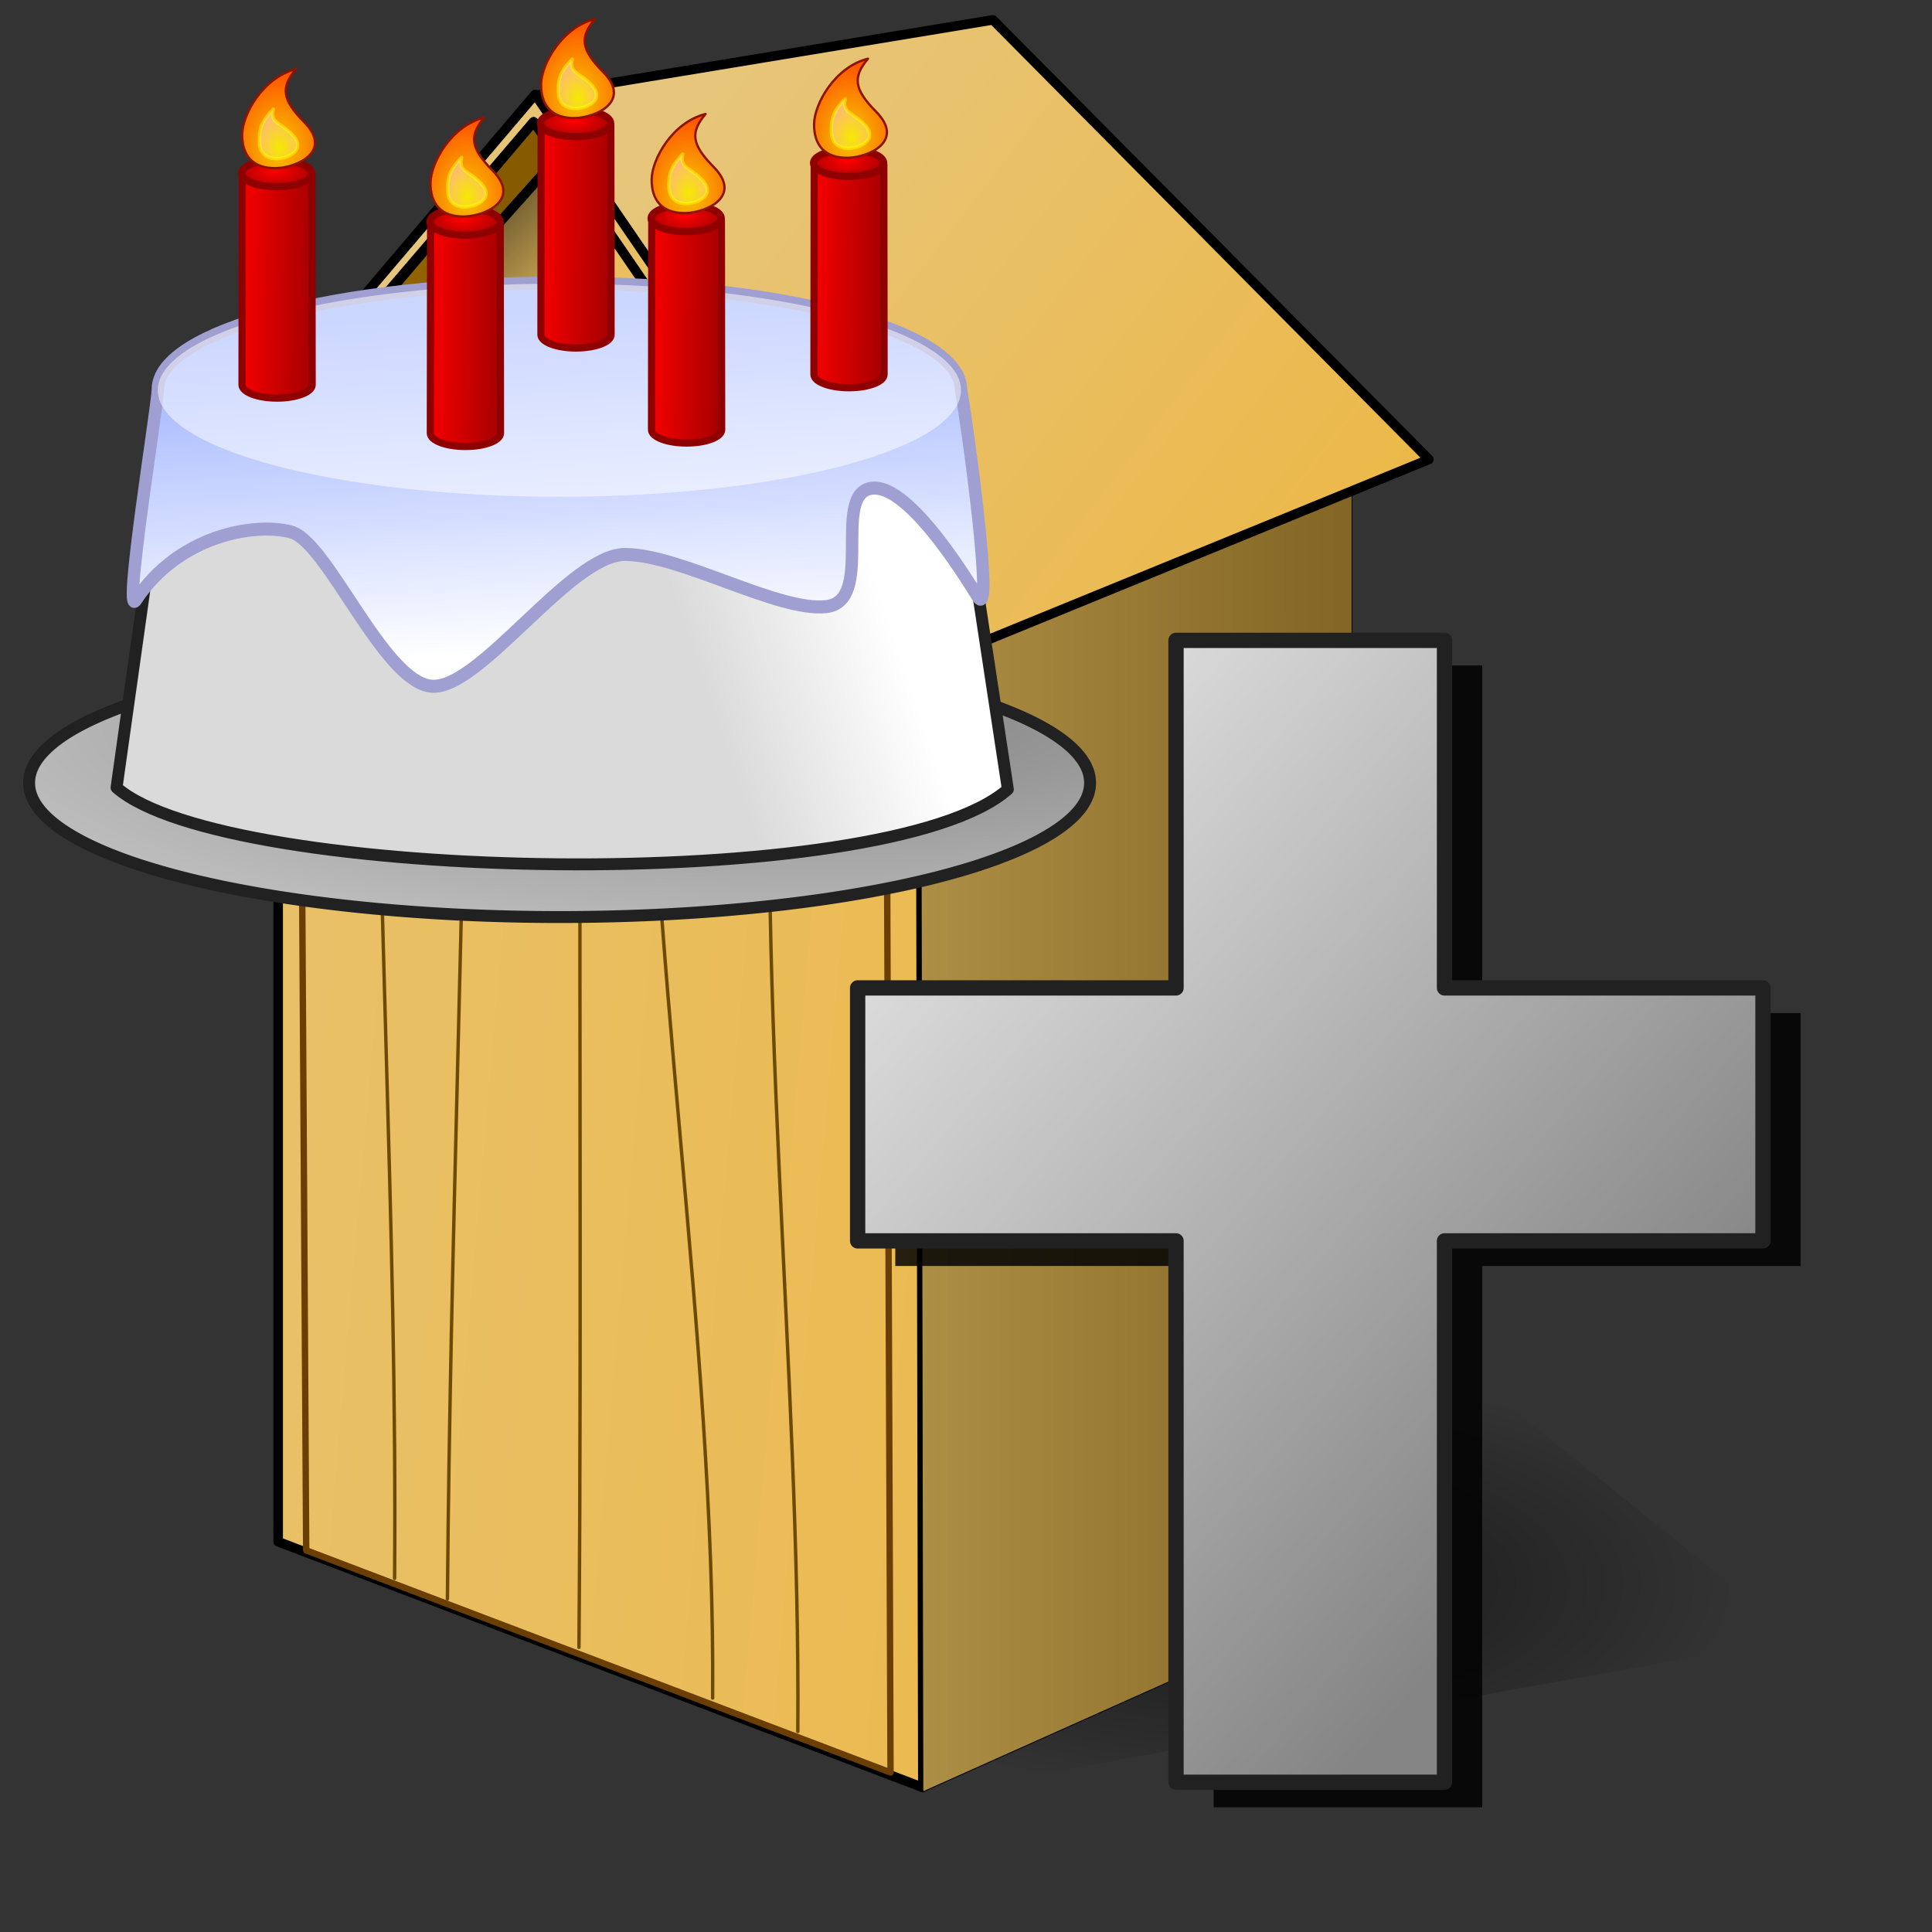 <?xml version="1.0" encoding="UTF-8" standalone="no"?>
<!-- Created with Inkscape (http://www.inkscape.org/) -->
<svg
   xmlns:dc="http://purl.org/dc/elements/1.1/"
   xmlns:cc="http://web.resource.org/cc/"
   xmlns:rdf="http://www.w3.org/1999/02/22-rdf-syntax-ns#"
   xmlns:svg="http://www.w3.org/2000/svg"
   xmlns="http://www.w3.org/2000/svg"
   xmlns:xlink="http://www.w3.org/1999/xlink"
   xmlns:sodipodi="http://inkscape.sourceforge.net/DTD/sodipodi-0.dtd"
   xmlns:inkscape="http://www.inkscape.org/namespaces/inkscape"
   width="200mm"
   height="200mm"
   id="svg1"
   sodipodi:version="0.32"
   inkscape:version="0.41"
   sodipodi:docbase="/home/egore/source/lincity-ng/data/images/gui/buttonpanel/residence"
   sodipodi:docname="residence-lotec.svg"
   inkscape:export-filename="/home/egore/workspace/lincity-images/residence-lotec-lo.png"
   inkscape:export-xdpi="4.0599999"
   inkscape:export-ydpi="4.0599999">
  <rect width="100%" height="100%" fill="#333333" stroke="none"/>
  <defs
     id="defs3">
    <radialGradient
       r="69.559"
       fy="148.488"
       fx="1351.771"
       cy="148.488"
       cx="1351.771"
       gradientTransform="matrix(0.221,0,0,0.299,839.332,131.343)"
       gradientUnits="userSpaceOnUse"
       id="radialGradient15005"
       xlink:href="#linearGradient11811"
       inkscape:collect="always" />
    <radialGradient
       r="69.559"
       fy="148.488"
       fx="1351.771"
       cy="148.488"
       cx="1351.771"
       gradientTransform="matrix(0.421,0,0,0.571,568.538,90.938)"
       gradientUnits="userSpaceOnUse"
       id="radialGradient15003"
       xlink:href="#linearGradient10281"
       inkscape:collect="always" />
    <radialGradient
       r="36.74"
       fy="273.531"
       fx="556.325"
       cy="273.531"
       cx="556.325"
       gradientTransform="scale(1.512,0.661)"
       gradientUnits="userSpaceOnUse"
       id="radialGradient15001"
       xlink:href="#linearGradient7963"
       inkscape:collect="always" />
    <linearGradient
       y2="160.955"
       x2="1742.574"
       y1="158.163"
       x1="1669.691"
       gradientTransform="matrix(0.579,0,0,1.728,147.713,-28.999)"
       gradientUnits="userSpaceOnUse"
       id="linearGradient14999"
       xlink:href="#linearGradient7963"
       inkscape:collect="always" />
    <radialGradient
       r="69.559"
       fy="148.488"
       fx="1351.771"
       cy="148.488"
       cx="1351.771"
       gradientTransform="matrix(0.221,0,0,0.299,982.514,152.186)"
       gradientUnits="userSpaceOnUse"
       id="radialGradient14997"
       xlink:href="#linearGradient11811"
       inkscape:collect="always" />
    <radialGradient
       r="69.559"
       fy="148.488"
       fx="1351.771"
       cy="148.488"
       cx="1351.771"
       gradientTransform="matrix(0.421,0,0,0.571,711.721,111.781)"
       gradientUnits="userSpaceOnUse"
       id="radialGradient14995"
       xlink:href="#linearGradient10281"
       inkscape:collect="always" />
    <radialGradient
       r="36.74"
       fy="273.531"
       fx="556.325"
       cy="273.531"
       cx="556.325"
       gradientTransform="scale(1.512,0.661)"
       gradientUnits="userSpaceOnUse"
       id="radialGradient14993"
       xlink:href="#linearGradient7963"
       inkscape:collect="always" />
    <linearGradient
       y2="160.955"
       x2="1742.574"
       y1="158.163"
       x1="1669.691"
       gradientTransform="matrix(0.579,0,0,1.728,290.896,-8.156)"
       gradientUnits="userSpaceOnUse"
       id="linearGradient14991"
       xlink:href="#linearGradient7963"
       inkscape:collect="always" />
    <radialGradient
       r="69.559"
       fy="148.488"
       fx="1351.771"
       cy="148.488"
       cx="1351.771"
       gradientTransform="matrix(0.221,0,0,0.299,897.33,181.185)"
       gradientUnits="userSpaceOnUse"
       id="radialGradient14989"
       xlink:href="#linearGradient11811"
       inkscape:collect="always" />
    <radialGradient
       r="69.559"
       fy="148.488"
       fx="1351.771"
       cy="148.488"
       cx="1351.771"
       gradientTransform="matrix(0.421,0,0,0.571,626.536,140.78)"
       gradientUnits="userSpaceOnUse"
       id="radialGradient14987"
       xlink:href="#linearGradient10281"
       inkscape:collect="always" />
    <radialGradient
       r="36.74"
       fy="273.531"
       fx="556.325"
       cy="273.531"
       cx="556.325"
       gradientTransform="scale(1.512,0.661)"
       gradientUnits="userSpaceOnUse"
       id="radialGradient14985"
       xlink:href="#linearGradient7963"
       inkscape:collect="always" />
    <linearGradient
       y2="160.955"
       x2="1742.574"
       y1="158.163"
       x1="1669.691"
       gradientTransform="matrix(0.579,0,0,1.728,205.711,20.843)"
       gradientUnits="userSpaceOnUse"
       id="linearGradient14983"
       xlink:href="#linearGradient7963"
       inkscape:collect="always" />
    <radialGradient
       r="69.559"
       fy="148.488"
       fx="1351.771"
       cy="148.488"
       cx="1351.771"
       gradientTransform="matrix(0.221,0,0,0.299,781.335,182.997)"
       gradientUnits="userSpaceOnUse"
       id="radialGradient14981"
       xlink:href="#linearGradient11811"
       inkscape:collect="always" />
    <radialGradient
       r="69.559"
       fy="148.488"
       fx="1351.771"
       cy="148.488"
       cx="1351.771"
       gradientTransform="matrix(0.421,0,0,0.571,510.541,142.592)"
       gradientUnits="userSpaceOnUse"
       id="radialGradient14979"
       xlink:href="#linearGradient10281"
       inkscape:collect="always" />
    <radialGradient
       r="36.74"
       fy="273.531"
       fx="556.325"
       cy="273.531"
       cx="556.325"
       gradientTransform="scale(1.512,0.661)"
       gradientUnits="userSpaceOnUse"
       id="radialGradient14977"
       xlink:href="#linearGradient7963"
       inkscape:collect="always" />
    <linearGradient
       y2="160.955"
       x2="1742.574"
       y1="158.163"
       x1="1669.691"
       gradientTransform="matrix(0.579,0,0,1.728,89.715,22.655)"
       gradientUnits="userSpaceOnUse"
       id="linearGradient14975"
       xlink:href="#linearGradient7963"
       inkscape:collect="always" />
    <linearGradient
       id="linearGradient11811">
      <stop
         id="stop11813"
         offset="0"
         style="stop-color:#f6e800;stop-opacity:1;" />
      <stop
         id="stop11815"
         offset="1"
         style="stop-color:#ffb08a;stop-opacity:1;" />
    </linearGradient>
    <radialGradient
       r="69.559"
       fy="148.488"
       fx="1351.771"
       cy="148.488"
       cx="1351.771"
       gradientTransform="matrix(0.221,0,0,0.299,682.557,157.623)"
       gradientUnits="userSpaceOnUse"
       id="radialGradient14973"
       xlink:href="#linearGradient11811"
       inkscape:collect="always" />
    <linearGradient
       id="linearGradient10281">
      <stop
         id="stop10283"
         offset="0"
         style="stop-color:#f6c900;stop-opacity:1;" />
      <stop
         id="stop10285"
         offset="1"
         style="stop-color:#ff5200;stop-opacity:1;" />
    </linearGradient>
    <radialGradient
       r="69.559"
       fy="148.488"
       fx="1351.771"
       cy="148.488"
       cx="1351.771"
       gradientTransform="matrix(0.421,0,0,0.571,411.763,117.218)"
       gradientUnits="userSpaceOnUse"
       id="radialGradient14971"
       xlink:href="#linearGradient10281"
       inkscape:collect="always" />
    <radialGradient
       r="36.74"
       fy="273.531"
       fx="556.325"
       cy="273.531"
       cx="556.325"
       gradientTransform="scale(1.512,0.661)"
       gradientUnits="userSpaceOnUse"
       id="radialGradient14969"
       xlink:href="#linearGradient7963"
       inkscape:collect="always" />
    <linearGradient
       id="linearGradient7963">
      <stop
         style="stop-color:#ff0000;stop-opacity:1;"
         offset="0"
         id="stop7965" />
      <stop
         style="stop-color:#a30000;stop-opacity:1;"
         offset="1"
         id="stop7967" />
    </linearGradient>
    <linearGradient
       y2="160.955"
       x2="1742.574"
       y1="158.163"
       x1="1669.691"
       gradientTransform="matrix(0.579,0,0,1.728,-9.062,-2.719)"
       gradientUnits="userSpaceOnUse"
       id="linearGradient14967"
       xlink:href="#linearGradient7963"
       inkscape:collect="always" />
    <linearGradient
       id="linearGradient7189">
      <stop
         id="stop7191"
         offset="0"
         style="stop-color:#96acff;stop-opacity:1;" />
      <stop
         id="stop7193"
         offset="1"
         style="stop-color:#ffffff;stop-opacity:1;" />
    </linearGradient>
    <linearGradient
       y2="1047.928"
       x2="737.098"
       y1="717.847"
       x1="698.723"
       gradientTransform="scale(1.474,0.678)"
       gradientUnits="userSpaceOnUse"
       id="linearGradient14965"
       xlink:href="#linearGradient7189"
       inkscape:collect="always" />
    <linearGradient
       id="linearGradient13397">
      <stop
         style="stop-color:#ffffff;stop-opacity:1;"
         offset="0"
         id="stop13399" />
      <stop
         style="stop-color:#dadada;stop-opacity:1;"
         offset="1"
         id="stop13401" />
    </linearGradient>
    <linearGradient
       y2="489.246"
       x2="938.032"
       y1="471.129"
       x1="1021.381"
       gradientTransform="scale(1.25,0.8)"
       gradientUnits="userSpaceOnUse"
       id="linearGradient14963"
       xlink:href="#linearGradient13397"
       inkscape:collect="always" />
    <radialGradient
       r="406.974"
       fy="979.612"
       fx="646.293"
       cy="979.612"
       cx="646.293"
       gradientTransform="scale(1.958,0.511)"
       gradientUnits="userSpaceOnUse"
       id="radialGradient14961"
       xlink:href="#linearGradient16840"
       inkscape:collect="always" />
    <linearGradient
       id="linearGradient16840">
      <stop
         style="stop-color:#858585;stop-opacity:1;"
         offset="0"
         id="stop16841" />
      <stop
         style="stop-color:#e5e5e5;stop-opacity:1;"
         offset="1"
         id="stop16842" />
    </linearGradient>
    <linearGradient
       y2="147.039"
       x2="915.005"
       y1="434.158"
       x1="1198.656"
       gradientTransform="matrix(0.912,0,0,1.097,-529.386,77.935)"
       gradientUnits="userSpaceOnUse"
       id="linearGradient14959"
       xlink:href="#linearGradient16840"
       inkscape:collect="always" />
    <linearGradient
       id="linearGradient11091">
      <stop
         style="stop-color:#000000;stop-opacity:0.545;"
         offset="0"
         id="stop11092" />
      <stop
         style="stop-color:#000000;stop-opacity:0;"
         offset="1"
         id="stop11093" />
    </linearGradient>
    <linearGradient
       id="linearGradient9845">
      <stop
         style="stop-color:#ac8e45;stop-opacity:1;"
         offset="0"
         id="stop9846" />
      <stop
         style="stop-color:#836524;stop-opacity:1;"
         offset="1"
         id="stop9847" />
    </linearGradient>
    <linearGradient
       inkscape:collect="always"
       id="linearGradient9216">
      <stop
         style="stop-color:#000000;stop-opacity:1;"
         offset="0"
         id="stop9217" />
      <stop
         style="stop-color:#000000;stop-opacity:0;"
         offset="1"
         id="stop9218" />
    </linearGradient>
    <linearGradient
       id="linearGradient2963">
      <stop
         style="stop-color:#edb641;stop-opacity:1;"
         offset="0"
         id="stop2964" />
      <stop
         style="stop-color:#e5c989;stop-opacity:1;"
         offset="1"
         id="stop2965" />
    </linearGradient>
    <linearGradient
       id="linearGradient1695">
      <stop
         style="stop-color:#865b00;stop-opacity:1;"
         offset="0"
         id="stop1696" />
      <stop
         style="stop-color:#bc8000;stop-opacity:1;"
         offset="1"
         id="stop1697" />
    </linearGradient>
    <linearGradient
       inkscape:collect="always"
       xlink:href="#linearGradient1695"
       id="linearGradient1698"
       gradientTransform="scale(0.962,1.039)"
       x1="203.507"
       y1="84.753"
       x2="17.153"
       y2="139.591"
       gradientUnits="userSpaceOnUse" />
    <linearGradient
       inkscape:collect="always"
       xlink:href="#linearGradient2963"
       id="linearGradient2962"
       gradientTransform="scale(1.111,0.9)"
       x1="322.831"
       y1="192.637"
       x2="98.961"
       y2="126.505"
       gradientUnits="userSpaceOnUse" />
    <linearGradient
       inkscape:collect="always"
       xlink:href="#linearGradient2963"
       id="linearGradient3590"
       gradientTransform="scale(1.174,0.852)"
       x1="537.438"
       y1="198.416"
       x2="162.133"
       y2="-11.306"
       gradientUnits="userSpaceOnUse" />
    <linearGradient
       inkscape:collect="always"
       xlink:href="#linearGradient2963"
       id="linearGradient6078"
       gradientTransform="scale(0.631,1.584)"
       x1="920.522"
       y1="341.235"
       x2="-431.41"
       y2="49.34"
       gradientUnits="userSpaceOnUse" />
    <linearGradient
       inkscape:collect="always"
       xlink:href="#linearGradient1695"
       id="linearGradient7330"
       gradientTransform="matrix(0.616,-2.612873e-2,6.874610e-2,1.621,-1.907,4.85)"
       x1="299.325"
       y1="188.229"
       x2="335.745"
       y2="210.324"
       gradientUnits="userSpaceOnUse" />
    <linearGradient
       inkscape:collect="always"
       xlink:href="#linearGradient1695"
       id="linearGradient7334"
       gradientTransform="matrix(1.193,-5.060713e-2,3.549395e-2,0.837,-1.907,4.85)"
       x1="177.595"
       y1="364.979"
       x2="182.643"
       y2="372.145"
       gradientUnits="userSpaceOnUse" />
    <linearGradient
       inkscape:collect="always"
       xlink:href="#linearGradient9216"
       id="linearGradient9219"
       gradientTransform="scale(0.965,1.036)"
       x1="135.709"
       y1="80.432"
       x2="200.358"
       y2="148.132"
       gradientUnits="userSpaceOnUse" />
    <linearGradient
       inkscape:collect="always"
       xlink:href="#linearGradient9845"
       id="linearGradient9844"
       gradientTransform="scale(0.566,1.768)"
       x1="636.621"
       y1="247.181"
       x2="935.499"
       y2="247.181"
       gradientUnits="userSpaceOnUse" />
    <radialGradient
       inkscape:collect="always"
       xlink:href="#linearGradient11091"
       id="radialGradient11095"
       gradientTransform="scale(1.528,0.655)"
       cx="318.614"
       cy="946.076"
       fx="318.614"
       fy="946.076"
       r="126.554"
       gradientUnits="userSpaceOnUse" />
  </defs>
  <sodipodi:namedview
     id="base"
     pagecolor="#ffffff"
     bordercolor="#666666"
     borderopacity="1.0"
     inkscape:pageopacity="0.0"
     inkscape:pageshadow="2"
     inkscape:zoom="0.62088887"
     inkscape:cx="354.33072"
     inkscape:cy="354.33072"
     inkscape:current-layer="layer1"
     showguides="true"
     inkscape:guide-bbox="true"
     inkscape:window-width="1272"
     inkscape:window-height="618"
     inkscape:window-x="0"
     inkscape:window-y="380" />
  <g
     inkscape:label="Layer 1"
     inkscape:groupmode="layer"
     id="layer1">
    <path
       style="fill:url(#radialGradient11095);fill-opacity:1.0;fill-rule:evenodd;stroke:none;stroke-width:0.25pt;stroke-linecap:butt;stroke-linejoin:miter;stroke-opacity:1;"
       d="M 362.767,701.912 L 703.6,641.17 L 573.678,536.558 L 293.588,566.929 L 362.767,701.912 z "
       id="path10469"
       sodipodi:nodetypes="ccccc" />
    <path
       style="fill:url(#linearGradient6078);fill-opacity:1.0;fill-rule:evenodd;stroke:#000000;stroke-width:3.75;stroke-linecap:round;stroke-linejoin:round;stroke-opacity:1;stroke-miterlimit:4;stroke-dasharray:none;"
       d="M 361.08,699.381 L 108.83,603.206 L 108.83,180.787 L 219.185,60.573 L 360.134,241.138 L 361.08,699.381 z "
       id="path1061"
       sodipodi:nodetypes="cccccc" />
    <path
       style="fill:url(#linearGradient9844);fill-opacity:1.0;fill-rule:evenodd;stroke:#000000;stroke-width:0.25pt;stroke-linecap:butt;stroke-linejoin:miter;stroke-opacity:1;"
       d="M 361.08,701.069 L 528.972,626.002 L 528.972,172.965 L 360.236,240.439 L 361.08,701.069 z "
       id="path1065"
       sodipodi:nodetypes="ccccc" />
    <path
       style="fill:url(#linearGradient3590);fill-opacity:1.0;fill-rule:evenodd;stroke:#000000;stroke-width:3.75;stroke-linecap:round;stroke-linejoin:round;stroke-opacity:1;stroke-miterlimit:4;stroke-dasharray:none;"
       d="M 209.641,37.307 L 361.906,260.397 L 559.072,179.756 L 388.493,7.78 L 209.641,37.307 z "
       id="path1067"
       sodipodi:nodetypes="ccccc" />
    <path
       style="fill:none;fill-opacity:1;fill-rule:evenodd;stroke:#6b3f03;stroke-width:2.5;stroke-linecap:round;stroke-linejoin:round;stroke-opacity:1;stroke-miterlimit:4;stroke-dasharray:none;"
       d="M 119.798,606.58 L 117.267,189.82 L 346.738,247.188 L 348.425,693.476 L 119.798,606.58 z "
       id="path1068" />
    <path
       style="fill:url(#linearGradient2962);fill-opacity:1.0;fill-rule:evenodd;stroke:#000000;stroke-width:3.75;stroke-linecap:round;stroke-linejoin:round;stroke-opacity:1;stroke-miterlimit:4;stroke-dasharray:none;"
       d="M 362.104,260.058 L 357.332,264.234 L 208.791,47.688 L 84.113,193.245 L 80.534,188.473 L 209.388,36.95 L 362.104,260.058 z "
       id="path1071"
       sodipodi:nodetypes="ccccccc" />
    <path
       style="fill:url(#linearGradient1698);fill-opacity:1.0;fill-rule:evenodd;stroke:#000000;stroke-width:3.75;stroke-linecap:round;stroke-linejoin:round;stroke-opacity:1;stroke-miterlimit:4;stroke-dasharray:none;"
       d="M 85.306,193.245 L 107.975,184.893 L 218.336,61.408 L 208.791,47.688 L 85.306,193.245 z "
       id="path1072"
       sodipodi:nodetypes="ccccc" />
    <path
       style="fill:none;fill-opacity:0.75;fill-rule:evenodd;stroke:#6e4a00;stroke-width:1pt;stroke-linecap:round;stroke-linejoin:round;stroke-opacity:1;"
       d="M 147.638,198.256 C 146.513,339.145 155.512,477.503 154.387,617.548"
       id="path7968"
       sodipodi:nodetypes="cc" />
    <path
       style="fill:none;fill-opacity:0.75;fill-rule:evenodd;stroke:#6e4a00;stroke-width:1pt;stroke-linecap:round;stroke-linejoin:round;stroke-opacity:1"
       d="M 183.071,207.115 C 181.946,348.003 176.181,485.517 175.056,625.562"
       id="path8590"
       sodipodi:nodetypes="cc" />
    <path
       style="fill:none;fill-opacity:0.75;fill-rule:evenodd;stroke:#6e4a00;stroke-width:1pt;stroke-linecap:round;stroke-linejoin:round;stroke-opacity:1"
       d="M 227.362,218.926 C 226.237,359.814 227.643,504.499 226.519,644.544"
       id="path8591"
       sodipodi:nodetypes="cc" />
    <path
       style="fill:none;fill-opacity:0.75;fill-rule:evenodd;stroke:#6e4a00;stroke-width:1pt;stroke-linecap:round;stroke-linejoin:round;stroke-opacity:1"
       d="M 253.515,225.253 C 252.39,366.142 279.949,524.325 278.825,664.37"
       id="path8592"
       sodipodi:nodetypes="cc" />
    <path
       style="fill:none;fill-opacity:0.75;fill-rule:evenodd;stroke:#6e4a00;stroke-width:1pt;stroke-linecap:round;stroke-linejoin:round;stroke-opacity:1"
       d="M 303.712,237.908 C 294.151,372.047 313.273,537.402 312.148,677.447"
       id="path8593"
       sodipodi:nodetypes="cc" />
    <path
       style="fill:#000000;fill-opacity:1;fill-rule:evenodd;stroke:#000000;stroke-width:1.25;stroke-linecap:round;stroke-linejoin:round;stroke-miterlimit:4;stroke-opacity:1"
       d="M 214.093,354.413 C 215.092,344.431 197.76,332.157 194.862,317.269 C 191.963,302.381 209.834,278.738 219.07,307.591 C 231.55,281.926 246.901,311.074 241.124,324.077 C 235.346,337.08 215.092,344.431 214.093,354.413 z "
       id="path6701"
       sodipodi:nodetypes="cscsc" />
    <path
       style="fill:url(#linearGradient7330);fill-opacity:1;fill-rule:evenodd;stroke:#000000;stroke-width:1.25;stroke-linecap:round;stroke-linejoin:round;stroke-miterlimit:4;stroke-opacity:1"
       d="M 218.253,346.922 C 214.767,338.548 204.698,332.087 201.139,317.451 C 199.347,310.082 202.993,299.379 210.506,294.67 C 201.508,291.836 192.669,303.972 195.198,319.133 C 196.721,328.267 215.87,347.257 214.067,354.228 C 214.606,351.706 216.284,349.125 218.253,346.922 z "
       id="path6702"
       sodipodi:nodetypes="cscscc" />
    <path
       style="fill:url(#linearGradient7334);fill-opacity:1;fill-rule:evenodd;stroke:#000000;stroke-width:1.25;stroke-linecap:round;stroke-linejoin:round;stroke-miterlimit:4;stroke-opacity:1"
       d="M 219.107,307.709 L 225.251,307.254 C 230.329,298.725 231.674,299.237 233.154,298.21 C 226.525,295.296 222.07,301.826 219.107,307.709 z "
       id="path6703"
       sodipodi:nodetypes="cccc" />
    <path
       style="fill:url(#linearGradient9219);fill-opacity:1.0;fill-rule:evenodd;stroke:none;stroke-width:0.25pt;stroke-linecap:butt;stroke-linejoin:miter;stroke-opacity:1;"
       d="M 108.408,185.18 L 142.576,192.351 L 236.22,90.27 L 218.082,62.852 L 108.408,185.18 z "
       id="path8594"
       sodipodi:nodetypes="ccccc" />
    <g
       transform="matrix(0.958,0,0,0.958,74.391,59.223)"
       id="g14929">
      <path
         sodipodi:nodetypes="ccccccccccccc"
         id="path14161"
         d="M 418.024,209.963 L 418.024,351.906 L 287.993,351.906 L 287.993,455.219 L 418.024,455.219 L 418.024,676.312 L 527.681,676.312 L 527.681,455.219 L 657.743,455.219 L 657.743,351.906 L 527.681,351.906 L 527.681,209.963 L 418.024,209.963 z "
         style="fill:#000000;fill-opacity:0.837;stroke:none;stroke-width:6.25;stroke-linecap:round;stroke-linejoin:round;stroke-miterlimit:4;stroke-opacity:0.667" />
      <path
         sodipodi:nodetypes="ccccccccccccc"
         id="rect1826"
         d="M 402.645,199.711 L 402.645,341.653 L 272.614,341.653 L 272.614,444.966 L 402.645,444.966 L 402.645,666.06 L 512.302,666.06 L 512.302,444.966 L 642.364,444.966 L 642.364,341.653 L 512.302,341.653 L 512.302,199.711 L 402.645,199.711 z "
         style="fill:url(#linearGradient14959);fill-opacity:1;stroke:#212121;stroke-width:6.25;stroke-linecap:round;stroke-linejoin:round;stroke-miterlimit:4;stroke-opacity:1" />
    </g>
    <g
       transform="matrix(0.746,0,0,0.746,-622.724,-92.895)"
       id="g14933">
      <path
         d="M 1406.448 535.121 A 278.209 70.232 0 1 1  850.031,535.121 A 278.209 70.232 0 1 1  1406.448 535.121 z"
         sodipodi:ry="70.231789"
         sodipodi:rx="278.20850"
         sodipodi:cy="535.12097"
         sodipodi:cx="1128.2397"
         id="path4124"
         style="fill:url(#radialGradient14961);fill-opacity:1;stroke:#212121;stroke-width:6.25;stroke-linecap:round;stroke-linejoin:round;stroke-miterlimit:4;stroke-opacity:1"
         sodipodi:type="arc" />
      <path
         id="rect4130"
         d="M 1128.25,280.969 C 1017.29,280.969 927.122,303.541 925.719,331.469 L 924.875,331.469 L 895.875,537.594 C 952.918,587.738 1299.957,594.383 1363.344,538.5 L 1331.625,329.656 L 1330.594,329.656 C 1325.477,302.572 1236.799,280.969 1128.25,280.969 z "
         style="fill:url(#linearGradient14963);fill-opacity:1;stroke:#212121;stroke-width:6.25;stroke-linecap:round;stroke-linejoin:round;stroke-miterlimit:4;stroke-opacity:1" />
      <path
         sodipodi:nodetypes="cssscsssccc"
         id="path4128"
         d="M 1406.448,535.121 C 1411.236,560.8 1429.78,689.94 1418.089,672.076 C 1409.292,658.634 1368.065,594.406 1342.888,600.762 C 1317.71,607.118 1346.384,675.069 1313.104,678.625 C 1279.823,682.18 1212.117,644.179 1173.725,644.179 C 1135.332,644.179 1072.414,734.71 1039.133,731.154 C 1005.853,727.599 967.497,635.667 942.319,629.311 C 917.141,622.955 864.444,631.374 834.799,674.36 C 825.669,687.599 850.031,544.813 850.031,535.121 C 850.031,496.353 974.669,464.889 1128.24,464.889 C 1281.811,464.889 1406.448,496.353 1406.448,535.121 z "
         style="fill:url(#linearGradient14965);fill-opacity:1;stroke:#9f9fd1;stroke-width:8.583;stroke-linecap:round;stroke-linejoin:round;stroke-miterlimit:4;stroke-opacity:1"
         transform="matrix(0.757,0,0,0.794,274.058,-96.154)" />
      <path
         transform="matrix(0.757,0,0,0.794,274.057,-95.701)"
         d="M 1406.448 535.121 A 278.209 70.232 0 1 1  850.031,535.121 A 278.209 70.232 0 1 1  1406.448 535.121 z"
         sodipodi:ry="70.231789"
         sodipodi:rx="278.20850"
         sodipodi:cy="535.12097"
         sodipodi:cx="1128.2397"
         id="path6429"
         style="opacity:0.797;fill:#ffffff;fill-opacity:0.646;stroke:none;stroke-width:8.583;stroke-linecap:round;stroke-linejoin:round;stroke-miterlimit:4;stroke-opacity:1"
         sodipodi:type="arc" />
      <path
         sodipodi:nodetypes="cccccc"
         id="path7971"
         d="M 961.804,216.433 L 961.665,326.335 C 961.665,330.196 969.912,333.33 980.073,333.33 C 990.234,333.33 998.486,330.196 998.481,326.335 L 998.342,216.433 L 961.804,216.433 z "
         style="fill:url(#linearGradient14967);fill-opacity:1;stroke:#8f0000;stroke-width:3.75;stroke-linecap:round;stroke-linejoin:round;stroke-miterlimit:4;stroke-opacity:1" />
      <path
         transform="matrix(0.406,0,0,0.406,637.322,141.148)"
         d="M 888.999 183.056 A 45.311 17.218 0 1 1  798.377,183.056 A 45.311 17.218 0 1 1  888.999 183.056 z"
         sodipodi:ry="17.218117"
         sodipodi:rx="45.310833"
         sodipodi:cy="183.05579"
         sodipodi:cx="843.68768"
         id="path7969"
         style="fill:url(#radialGradient14969);fill-opacity:1;stroke:#8f0000;stroke-width:9.231;stroke-linecap:round;stroke-linejoin:round;stroke-miterlimit:4;stroke-opacity:1"
         sodipodi:type="arc" />
      <path
         sodipodi:nodetypes="csssc"
         id="path9521"
         d="M 990.021,160.743 C 972.478,165.184 961.921,184.56 961.763,194.941 C 961.597,205.933 967.268,213.077 979.806,212.706 C 990.283,212.397 1009.612,204.056 994.218,188.477 C 982.493,176.612 982.027,170.292 990.021,160.743 z "
         style="fill:url(#radialGradient14971);fill-opacity:1;fill-rule:evenodd;stroke:#8f1400;stroke-width:1.225;stroke-linecap:butt;stroke-linejoin:round;stroke-miterlimit:4;stroke-opacity:1" />
      <path
         sodipodi:nodetypes="csssc"
         id="path11049"
         d="M 978.11,181.77 C 971.135,188.983 970.931,192.922 970.848,198.363 C 970.761,204.125 973.733,207.869 980.306,207.675 C 985.797,207.513 995.929,203.141 987.86,194.975 C 981.714,188.755 976.14,188.996 978.11,181.77 z "
         style="fill:url(#radialGradient14973);fill-opacity:1;fill-rule:evenodd;stroke:#ffff00;stroke-width:1.838;stroke-linecap:butt;stroke-linejoin:round;stroke-miterlimit:4;stroke-opacity:0.49" />
      <path
         sodipodi:nodetypes="cccccc"
         id="path12575"
         d="M 1060.582,241.807 L 1060.442,351.709 C 1060.442,355.57 1068.69,358.704 1078.851,358.704 C 1089.012,358.704 1097.264,355.57 1097.259,351.709 L 1097.12,241.807 L 1060.582,241.807 z "
         style="fill:url(#linearGradient14975);fill-opacity:1;stroke:#8f0000;stroke-width:3.75;stroke-linecap:round;stroke-linejoin:round;stroke-miterlimit:4;stroke-opacity:1" />
      <path
         transform="matrix(0.406,0,0,0.406,736.099,166.522)"
         d="M 888.999 183.056 A 45.311 17.218 0 1 1  798.377,183.056 A 45.311 17.218 0 1 1  888.999 183.056 z"
         sodipodi:ry="17.218117"
         sodipodi:rx="45.310833"
         sodipodi:cy="183.05579"
         sodipodi:cx="843.68768"
         id="path12577"
         style="fill:url(#radialGradient14977);fill-opacity:1;stroke:#8f0000;stroke-width:9.231;stroke-linecap:round;stroke-linejoin:round;stroke-miterlimit:4;stroke-opacity:1"
         sodipodi:type="arc" />
      <path
         sodipodi:nodetypes="csssc"
         id="path12579"
         d="M 1088.799,186.117 C 1071.256,190.559 1060.698,209.934 1060.541,220.315 C 1060.374,231.308 1066.046,238.451 1078.584,238.081 C 1089.061,237.771 1108.389,229.43 1092.996,213.851 C 1081.271,201.986 1080.804,195.666 1088.799,186.117 z "
         style="fill:url(#radialGradient14979);fill-opacity:1;fill-rule:evenodd;stroke:#8f1400;stroke-width:1.225;stroke-linecap:butt;stroke-linejoin:round;stroke-miterlimit:4;stroke-opacity:1" />
      <path
         sodipodi:nodetypes="csssc"
         id="path12581"
         d="M 1076.888,207.144 C 1069.912,214.357 1069.708,218.296 1069.626,223.737 C 1069.539,229.499 1072.511,233.243 1079.083,233.049 C 1084.575,232.887 1094.706,228.515 1086.638,220.349 C 1080.492,214.129 1074.918,214.37 1076.888,207.144 z "
         style="fill:url(#radialGradient14981);fill-opacity:1;fill-rule:evenodd;stroke:#ffff00;stroke-width:1.838;stroke-linecap:butt;stroke-linejoin:round;stroke-miterlimit:4;stroke-opacity:0.49" />
      <path
         sodipodi:nodetypes="cccccc"
         id="path12591"
         d="M 1176.578,239.995 L 1176.438,349.897 C 1176.438,353.758 1184.685,356.892 1194.846,356.892 C 1205.007,356.892 1213.26,353.758 1213.255,349.897 L 1213.115,239.995 L 1176.578,239.995 z "
         style="fill:url(#linearGradient14983);fill-opacity:1;stroke:#8f0000;stroke-width:3.75;stroke-linecap:round;stroke-linejoin:round;stroke-miterlimit:4;stroke-opacity:1" />
      <path
         transform="matrix(0.406,0,0,0.406,852.095,164.71)"
         d="M 888.999 183.056 A 45.311 17.218 0 1 1  798.377,183.056 A 45.311 17.218 0 1 1  888.999 183.056 z"
         sodipodi:ry="17.218117"
         sodipodi:rx="45.310833"
         sodipodi:cy="183.05579"
         sodipodi:cx="843.68768"
         id="path12593"
         style="fill:url(#radialGradient14985);fill-opacity:1;stroke:#8f0000;stroke-width:9.231;stroke-linecap:round;stroke-linejoin:round;stroke-miterlimit:4;stroke-opacity:1"
         sodipodi:type="arc" />
      <path
         sodipodi:nodetypes="csssc"
         id="path12595"
         d="M 1204.794,184.305 C 1187.251,188.746 1176.694,208.122 1176.537,218.503 C 1176.37,229.495 1182.041,236.639 1194.579,236.268 C 1205.056,235.958 1224.385,227.618 1208.991,212.039 C 1197.267,200.173 1196.8,193.854 1204.794,184.305 z "
         style="fill:url(#radialGradient14987);fill-opacity:1;fill-rule:evenodd;stroke:#8f1400;stroke-width:1.225;stroke-linecap:butt;stroke-linejoin:round;stroke-miterlimit:4;stroke-opacity:1" />
      <path
         sodipodi:nodetypes="csssc"
         id="path12597"
         d="M 1192.883,205.332 C 1185.908,212.545 1185.704,216.483 1185.621,221.925 C 1185.534,227.686 1188.507,231.431 1195.079,231.237 C 1200.571,231.074 1210.702,226.702 1202.633,218.536 C 1196.487,212.317 1190.913,212.557 1192.883,205.332 z "
         style="fill:url(#radialGradient14989);fill-opacity:1;fill-rule:evenodd;stroke:#ffff00;stroke-width:1.838;stroke-linecap:butt;stroke-linejoin:round;stroke-miterlimit:4;stroke-opacity:0.49" />
      <path
         sodipodi:nodetypes="cccccc"
         id="path12607"
         d="M 1261.762,210.996 L 1261.622,320.898 C 1261.622,324.759 1269.87,327.893 1280.031,327.893 C 1290.192,327.893 1298.444,324.759 1298.439,320.898 L 1298.3,210.996 L 1261.762,210.996 z "
         style="fill:url(#linearGradient14991);fill-opacity:1;stroke:#8f0000;stroke-width:3.75;stroke-linecap:round;stroke-linejoin:round;stroke-miterlimit:4;stroke-opacity:1" />
      <path
         transform="matrix(0.406,0,0,0.406,937.279,135.711)"
         d="M 888.999 183.056 A 45.311 17.218 0 1 1  798.377,183.056 A 45.311 17.218 0 1 1  888.999 183.056 z"
         sodipodi:ry="17.218117"
         sodipodi:rx="45.310833"
         sodipodi:cy="183.05579"
         sodipodi:cx="843.68768"
         id="path12609"
         style="fill:url(#radialGradient14993);fill-opacity:1;stroke:#8f0000;stroke-width:9.231;stroke-linecap:round;stroke-linejoin:round;stroke-miterlimit:4;stroke-opacity:1"
         sodipodi:type="arc" />
      <path
         sodipodi:nodetypes="csssc"
         id="path12611"
         d="M 1289.979,155.306 C 1272.436,159.747 1261.878,179.123 1261.721,189.504 C 1261.554,200.496 1267.226,207.64 1279.764,207.269 C 1290.241,206.959 1309.569,198.619 1294.176,183.04 C 1282.451,171.174 1281.984,164.855 1289.979,155.306 z "
         style="fill:url(#radialGradient14995);fill-opacity:1;fill-rule:evenodd;stroke:#8f1400;stroke-width:1.225;stroke-linecap:butt;stroke-linejoin:round;stroke-miterlimit:4;stroke-opacity:1" />
      <path
         sodipodi:nodetypes="csssc"
         id="path12613"
         d="M 1278.068,176.333 C 1271.092,183.546 1270.888,187.484 1270.806,192.926 C 1270.718,198.687 1273.691,202.432 1280.263,202.238 C 1285.755,202.075 1295.886,197.704 1287.818,189.538 C 1281.672,183.318 1276.098,183.558 1278.068,176.333 z "
         style="fill:url(#radialGradient14997);fill-opacity:1;fill-rule:evenodd;stroke:#ffff00;stroke-width:1.838;stroke-linecap:butt;stroke-linejoin:round;stroke-miterlimit:4;stroke-opacity:0.49" />
      <path
         sodipodi:nodetypes="cccccc"
         id="path12623"
         d="M 1118.58,190.153 L 1118.44,300.055 C 1118.44,303.916 1126.688,307.05 1136.849,307.05 C 1147.01,307.05 1155.262,303.916 1155.257,300.055 L 1155.117,190.153 L 1118.58,190.153 z "
         style="fill:url(#linearGradient14999);fill-opacity:1;stroke:#8f0000;stroke-width:3.75;stroke-linecap:round;stroke-linejoin:round;stroke-miterlimit:4;stroke-opacity:1" />
      <path
         transform="matrix(0.406,0,0,0.406,794.097,114.868)"
         d="M 888.999 183.056 A 45.311 17.218 0 1 1  798.377,183.056 A 45.311 17.218 0 1 1  888.999 183.056 z"
         sodipodi:ry="17.218117"
         sodipodi:rx="45.310833"
         sodipodi:cy="183.05579"
         sodipodi:cx="843.68768"
         id="path12625"
         style="fill:url(#radialGradient15001);fill-opacity:1;stroke:#8f0000;stroke-width:9.231;stroke-linecap:round;stroke-linejoin:round;stroke-miterlimit:4;stroke-opacity:1"
         sodipodi:type="arc" />
      <path
         sodipodi:nodetypes="csssc"
         id="path12627"
         d="M 1146.797,134.463 C 1129.254,138.904 1118.696,158.28 1118.539,168.661 C 1118.372,179.653 1124.043,186.797 1136.582,186.426 C 1147.058,186.116 1166.387,177.776 1150.993,162.197 C 1139.269,150.331 1138.802,144.012 1146.797,134.463 z "
         style="fill:url(#radialGradient15003);fill-opacity:1;fill-rule:evenodd;stroke:#8f1400;stroke-width:1.225;stroke-linecap:butt;stroke-linejoin:round;stroke-miterlimit:4;stroke-opacity:1" />
      <path
         sodipodi:nodetypes="csssc"
         id="path12629"
         d="M 1134.885,155.49 C 1127.91,162.703 1127.706,166.641 1127.624,172.083 C 1127.536,177.844 1130.509,181.589 1137.081,181.395 C 1142.573,181.232 1152.704,176.861 1144.635,168.695 C 1138.49,162.475 1132.916,162.715 1134.885,155.49 z "
         style="fill:url(#radialGradient15005);fill-opacity:1;fill-rule:evenodd;stroke:#ffff00;stroke-width:1.838;stroke-linecap:butt;stroke-linejoin:round;stroke-miterlimit:4;stroke-opacity:0.49" />
    </g>
  </g>
</svg>
